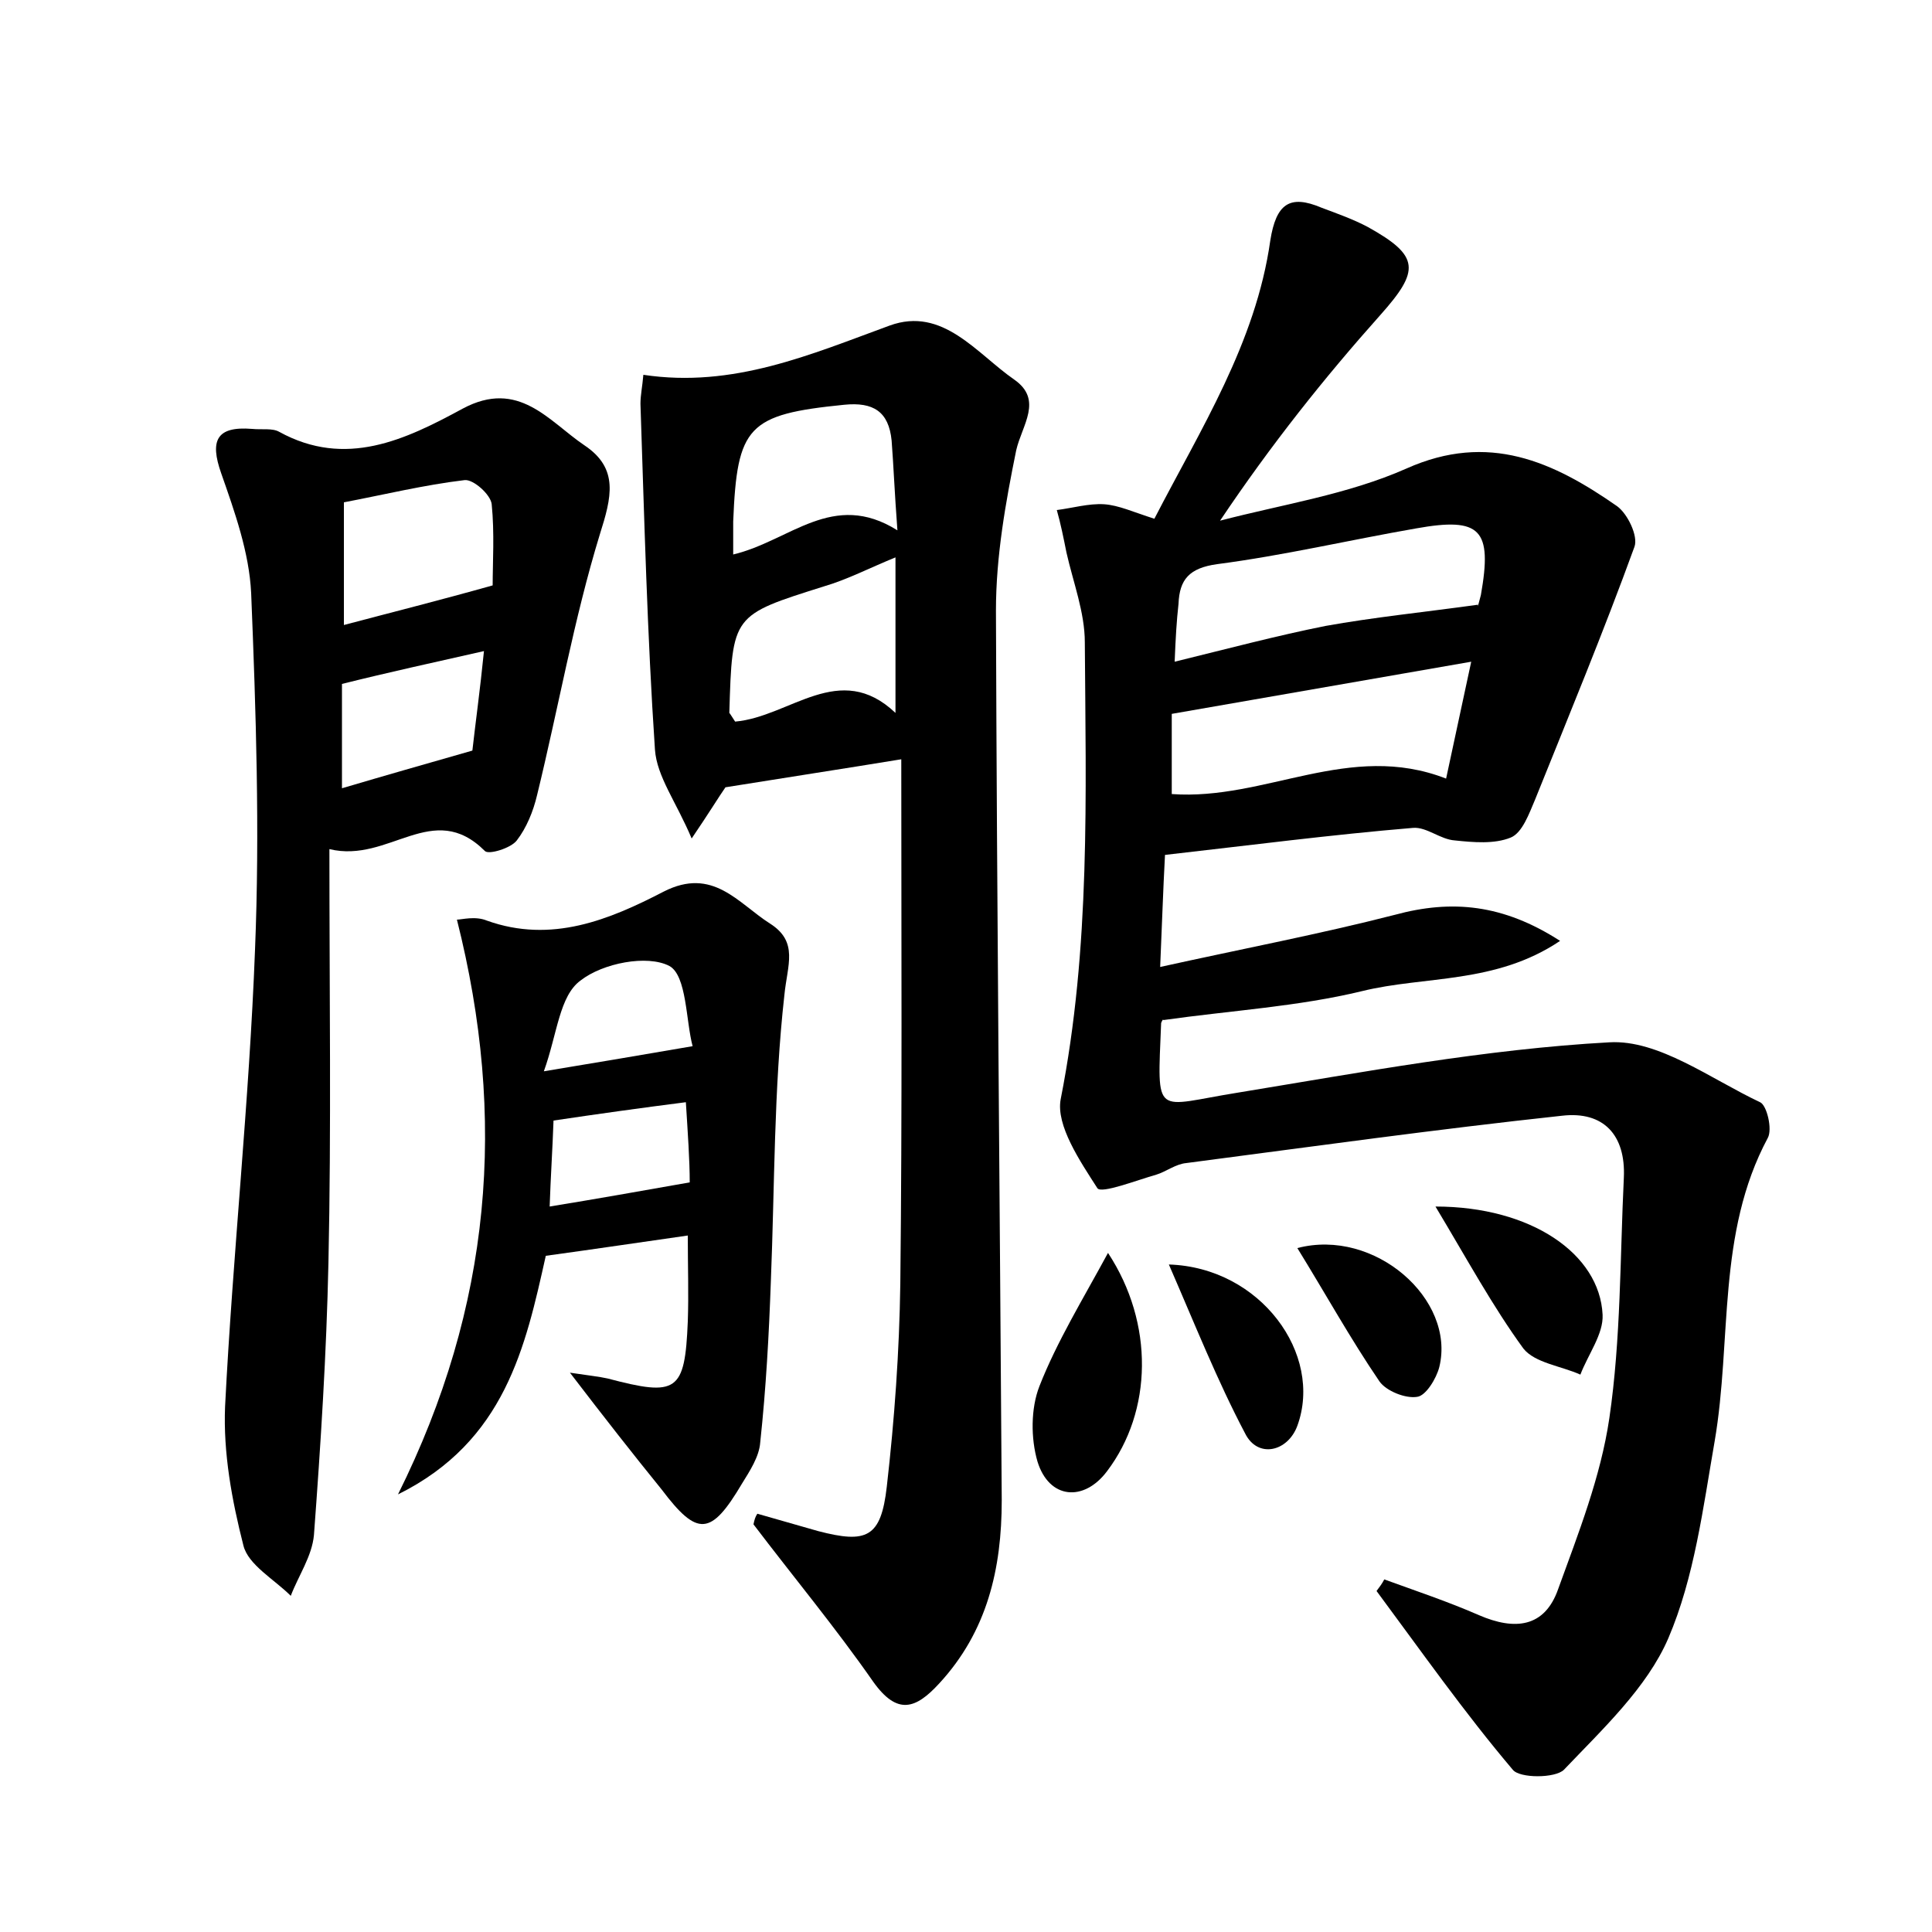 <?xml version="1.0" encoding="utf-8"?>
<!-- Generator: Adobe Illustrator 22.0.0, SVG Export Plug-In . SVG Version: 6.00 Build 0)  -->
<svg version="1.1" id="图层_1" xmlns="http://www.w3.org/2000/svg" xmlns:xlink="http://www.w3.org/1999/xlink" x="0px" y="0px"
	 viewBox="0 0 200 200" style="enable-background:new 0 0 200 200;" xml:space="preserve">
<style type="text/css">
	.st1{fill:#010000;}
	.st4{fill:#fbfafc;}
</style>
<g>
	
	<path d="M120.6,88.5c-0.2,3.7-0.3,7-0.5,11.6c8.6-1.9,16.5-3.4,24.3-5.4c5.9-1.6,11.2-1.1,17.1,2.7c-6.7,4.5-14,3.6-20.5,5.2
		c-6.6,1.6-13.5,2-20.6,3c0.1-0.2-0.1,0-0.2,0.3c-0.4,10-0.8,8.6,8,7.2c12.8-2.1,25.6-4.5,38.4-5.2c5.1-0.3,10.5,3.8,15.6,6.2
		c0.7,0.3,1.3,2.8,0.8,3.7c-5.3,9.9-3.7,20.9-5.5,31.4c-1.2,6.9-2.1,14.1-4.8,20.4c-2.2,5.1-6.8,9.4-10.8,13.6
		c-0.9,0.9-4.6,0.9-5.3,0c-5-5.9-9.5-12.3-14.1-18.5c0.3-0.4,0.6-0.8,0.8-1.2c3.3,1.2,6.6,2.3,9.8,3.7c3.7,1.6,6.8,1.3,8.2-2.7
		c2.1-5.8,4.4-11.6,5.3-17.7c1.2-8.2,1.1-16.6,1.5-24.9c0.2-4.4-2.1-6.9-6.4-6.4c-13,1.4-25.9,3.2-38.9,4.9
		c-1.1,0.1-2.1,0.9-3.1,1.2c-2.1,0.6-5.7,2-6.1,1.4c-1.8-2.8-4.3-6.5-3.8-9.2c3.1-15.7,2.6-31.5,2.5-47.3c0-3.1-1.2-6.2-1.9-9.3
		c-0.3-1.5-0.6-3-1-4.4c1.6-0.2,3.3-0.7,4.9-0.6c1.5,0.1,3,0.8,5.2,1.5c4.8-9.3,10.5-18.2,12-28.8c0.6-3.8,2-4.8,5.3-3.4
		c1.6,0.6,3.3,1.2,4.8,2c5.4,3,5.4,4.5,1.3,9.1c-5.8,6.5-11.3,13.4-16.6,21.3c6.5-1.7,13.2-2.7,19.3-5.4c8.5-3.8,15.2-0.7,21.8,3.9
		c1.1,0.8,2.2,3.1,1.8,4.2c-3.2,8.8-6.8,17.5-10.3,26.2c-0.6,1.4-1.3,3.4-2.5,3.9c-1.7,0.7-3.9,0.5-5.8,0.3
		c-1.5-0.1-2.9-1.4-4.3-1.3C137.9,86.4,129.4,87.5,120.6,88.5z M121.3,73.9c0,2.7,0,5.6,0,8.3c9.7,0.7,18.4-5.5,28.4-1.6
		c0.9-4.2,1.7-7.9,2.6-12.1C141.4,70.4,131.6,72.1,121.3,73.9z M121.6,68.5c5.7-1.4,10.6-2.7,15.6-3.7c5-0.9,10-1.4,15.8-2.2
		c-0.1,0.5,0.1-0.2,0.3-1c1.2-6.8,0-8.1-6.7-6.9c-6.9,1.2-13.7,2.8-20.6,3.7c-2.9,0.4-3.9,1.6-4,4.1C121.8,64.3,121.7,66,121.6,68.5
		z"/>
	<path d="M78.4,156.7c2.1,0.6,4.2,1.2,6.3,1.8c5,1.3,6.5,0.7,7.1-4.6c0.8-7,1.3-14,1.4-21c0.2-17.9,0.1-35.8,0.1-54.3
		c-6.1,1-12,1.9-18.2,2.9c-0.7,1-1.6,2.5-3.5,5.3c-1.6-3.8-3.6-6.4-3.8-9.2c-0.8-11.9-1.1-23.9-1.5-35.8c0-0.9,0.2-1.8,0.3-3
		c9.3,1.4,17.3-2.1,25.5-5.1c5.5-2,9,2.9,12.9,5.6c3,2.1,0.8,4.7,0.2,7.3c-1.1,5.4-2.1,11-2.1,16.6c0.1,30.7,0.4,61.4,0.6,92.1
		c0,7.1-1.5,13.6-6.5,19c-2.4,2.6-4.3,3.3-6.8-0.2c-3.9-5.6-8.3-10.9-12.4-16.3C78.1,157.3,78.2,157,78.4,156.7z M76.1,74.7
		c5.7-0.5,10.8-6.4,16.6-0.9c0-6,0-11.1,0-16.1c-2.7,1.1-5,2.3-7.4,3c-9.5,3-9.5,2.9-9.8,13.1C75.6,73.9,75.7,74.1,76.1,74.7z
		 M75.9,57.4c5.9-1.4,10.3-6.7,17-2.5c-0.3-4-0.4-6.7-0.6-9.3c-0.3-3-1.9-4-4.9-3.7c-10,1-11.1,2.2-11.5,12.1
		C75.9,54.9,75.9,55.8,75.9,57.4z"/>
	<path d="M34.1,87.9c0,15,0.2,28.9-0.1,42.8c-0.2,9.4-0.8,18.8-1.5,28.2c-0.2,2.2-1.6,4.2-2.4,6.3c-1.7-1.7-4.4-3.2-4.9-5.2
		c-1.2-4.7-2.1-9.6-1.9-14.4c0.8-15.8,2.5-31.5,3.1-47.3c0.5-12.3,0.1-24.6-0.4-36.9c-0.2-4.2-1.7-8.4-3.1-12.4
		c-1.2-3.4-0.5-4.9,3.2-4.6c1,0.1,2.1-0.1,2.8,0.3c6.9,3.8,13.1,0.8,19-2.4c5.8-3.1,8.9,1.3,12.6,3.8c3.6,2.4,2.8,5.4,1.6,9.2
		c-2.7,8.8-4.3,18-6.5,27c-0.4,1.7-1.1,3.4-2.1,4.7c-0.6,0.8-2.9,1.5-3.3,1.1C44.8,82.7,40.3,89.4,34.1,87.9z M51,60.6
		c0-2.4,0.2-5.4-0.1-8.4c-0.1-1-1.9-2.6-2.8-2.5c-4.2,0.5-8.3,1.5-12.5,2.3c0,4.4,0,8.5,0,12.7C40.5,63.4,45.3,62.2,51,60.6z
		 M35.4,81.6c4.4-1.3,8.6-2.5,13.5-3.9c0.3-2.7,0.8-6.3,1.2-10.3c-5.3,1.2-9.9,2.2-14.7,3.4C35.4,74.4,35.4,78,35.4,81.6z"/>
	<path d="M59,142.1c2,0.3,3,0.4,3.9,0.6c7.2,1.9,8,1.4,8.3-5.9c0.1-2.8,0-5.7,0-8.9c-4.9,0.7-9.6,1.4-14.7,2.1
		c-2.1,9.4-4.2,19.2-15.3,24.7c9.7-19.5,11.3-38.9,6.1-59.5c0.5,0,1.9-0.4,3.1,0.1c6.7,2.4,12.7-0.1,18.3-3c5.1-2.6,7.7,1.2,11,3.3
		c3,1.9,1.8,4.3,1.5,7.4c-1.1,9.8-1,19.7-1.4,29.6c-0.2,5.6-0.5,11.1-1.1,16.7c-0.1,1.5-1.1,3-1.9,4.3c-3.2,5.4-4.6,5.5-8.3,0.6
		C65.5,150.5,62.6,146.8,59,142.1z M71,114.1c-4.7,0.6-9,1.2-13.7,1.9c-0.1,2.9-0.3,5.9-0.4,8.9c4.9-0.8,9.4-1.6,14.5-2.5
		C71.4,120.1,71.2,117.3,71,114.1z M56.3,110.9c6-1,10.2-1.7,15.4-2.6c-0.7-2.6-0.6-7.3-2.4-8.3c-2.3-1.2-6.9-0.3-9.2,1.5
		C57.9,103.1,57.7,107,56.3,110.9z"/>
	<path d="M114.7,129.7c4.8,7.3,4.6,16.4-0.1,22.6c-2.4,3.2-6,2.9-7.2-1c-0.7-2.4-0.7-5.5,0.2-7.8
		C109.4,138.9,112.1,134.5,114.7,129.7z"/>
	<path d="M148.6,124.9c9.9,0,17,4.9,17.3,11.2c0.1,2-1.5,4.1-2.3,6.2c-2-0.9-4.7-1.2-5.9-2.7C154.5,135.2,151.9,130.4,148.6,124.9z"
		/>
	<path d="M121,130.9c9.5,0.3,16,9.3,13.3,16.7c-1,2.7-4.1,3.4-5.4,0.8C126,142.9,123.7,137.1,121,130.9z"/>
	<path d="M134.3,129.2c8-2.1,16.4,5.3,14.7,12.3c-0.3,1.2-1.4,3-2.3,3.1c-1.2,0.2-3.2-0.6-3.9-1.6
		C139.8,138.6,137.2,133.9,134.3,129.2z"/>
	
	
	
	
	
	
	
	
</g>
</svg>
